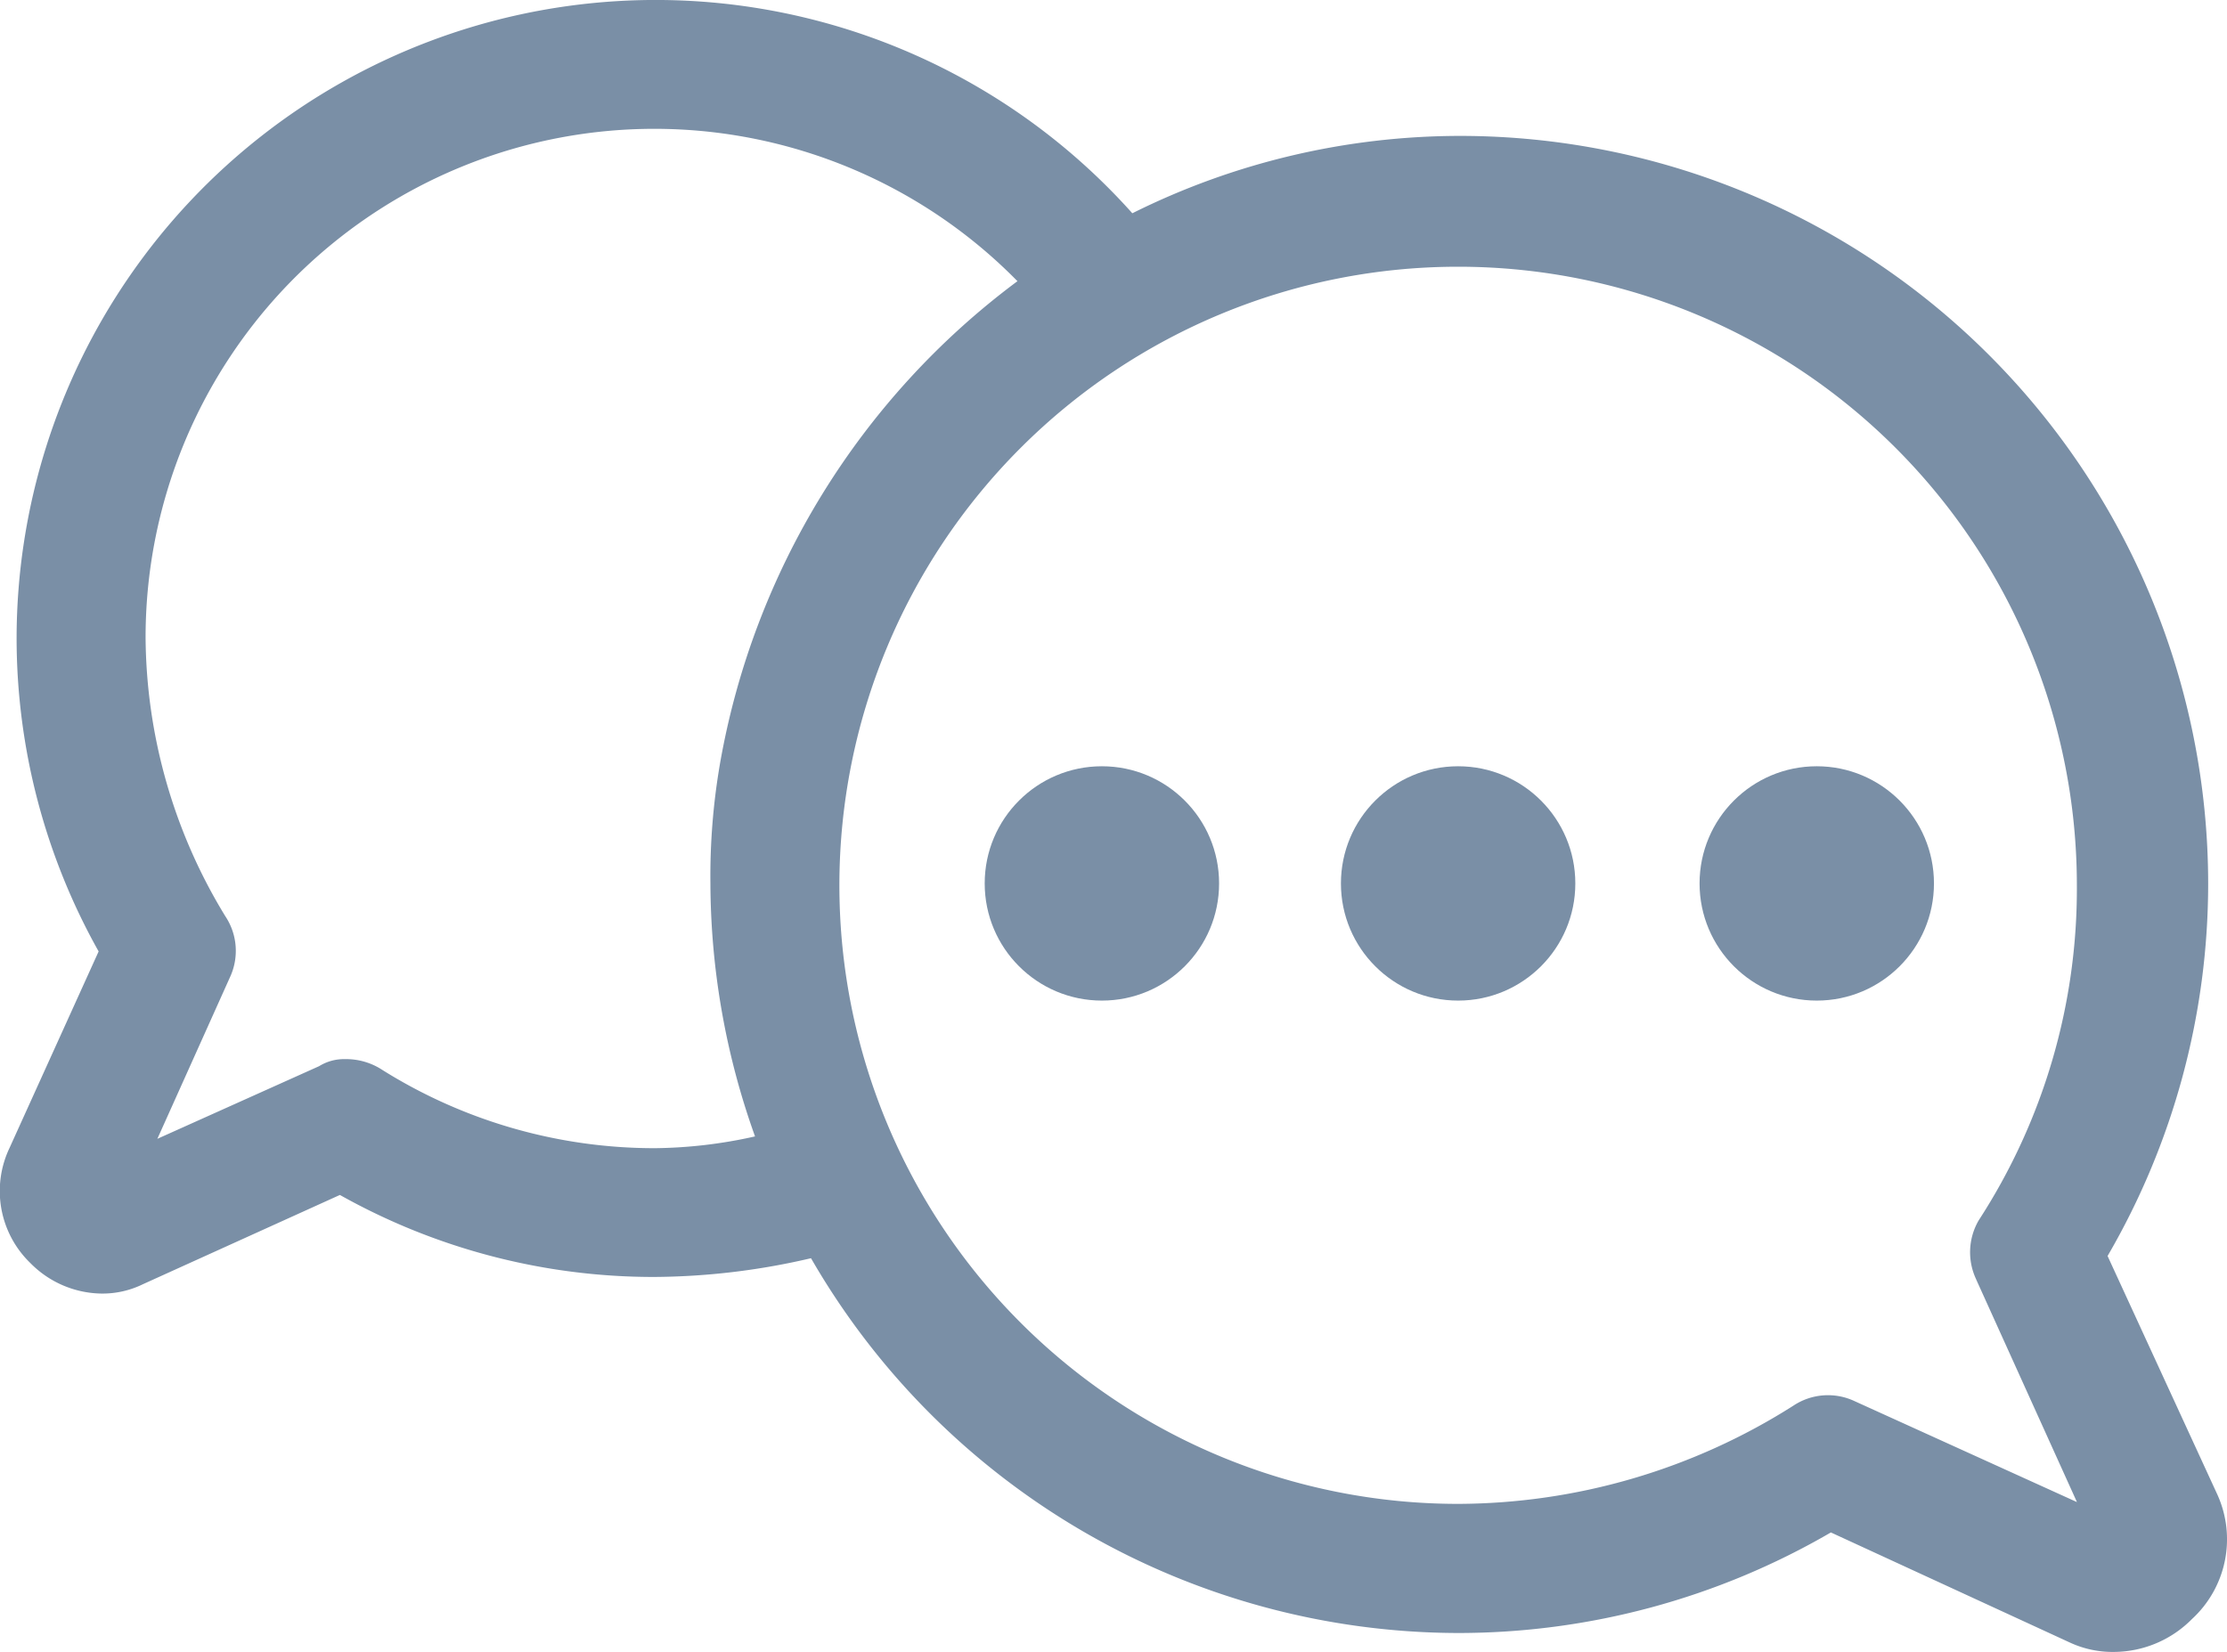 <svg xmlns="http://www.w3.org/2000/svg" width="24.95" height="18.513" viewBox="0 0 24.95 18.513">
  <g id="_12" data-name="12" transform="translate(-2.027 -14.458)">
    <g id="Group_33" data-name="Group 33" transform="translate(2.027 14.458)">
      <path id="Path_19" data-name="Path 19" d="M27.332,31.553,26.1,28.875A8.3,8.3,0,0,0,27.227,24.7a8.383,8.383,0,0,0-8.377-8.377,8.237,8.237,0,0,0-3.676.867,7.16,7.16,0,0,0-12.5,4.753,7.18,7.18,0,0,0,.919,3.519l-1,2.206a1.122,1.122,0,0,0,.236,1.287,1.138,1.138,0,0,0,.788.341,1.03,1.03,0,0,0,.473-.105l2.206-1a7.18,7.18,0,0,0,3.519.919,7.865,7.865,0,0,0,1.759-.21,8.388,8.388,0,0,0,7.247,4.2A8.3,8.3,0,0,0,23,31.973l2.678,1.234a1.138,1.138,0,0,0,.5.105,1.236,1.236,0,0,0,.867-.368A1.214,1.214,0,0,0,27.332,31.553ZM9.818,27.667a5.744,5.744,0,0,1-3.072-.893.741.741,0,0,0-.394-.105.529.529,0,0,0-.289.079l-1.812.814.814-1.812a.7.7,0,0,0-.053-.683,6.062,6.062,0,0,1-.893-3.125,5.7,5.7,0,0,1,9.768-3.991,8.583,8.583,0,0,0-3.333,5.409,7.423,7.423,0,0,0-.107,1.339,8.473,8.473,0,0,0,.5,2.836A5.314,5.314,0,0,1,9.818,27.667Zm14.81,1.471,1.129,2.495L23.262,30.5a.7.7,0,0,0-.683.053,7.043,7.043,0,0,1-3.755,1.1,6.932,6.932,0,1,1,6.932-6.932,6.82,6.82,0,0,1-1.1,3.755A.711.711,0,0,0,24.628,29.137Z" transform="translate(-2.488 -14.8)" fill="#7a8fa6"/>
      <circle id="Ellipse_12" data-name="Ellipse 12" cx="1.313" cy="1.313" r="1.313" transform="translate(11.032 8.587)" fill="#7a8fa6"/>
      <circle id="Ellipse_13" data-name="Ellipse 13" cx="1.313" cy="1.313" r="1.313" transform="translate(15.023 8.587)" fill="#7a8fa6"/>
      <circle id="Ellipse_14" data-name="Ellipse 14" cx="1.313" cy="1.313" r="1.313" transform="translate(19.041 8.587)" fill="#7a8fa6"/>
    </g>
  </g>
</svg>
